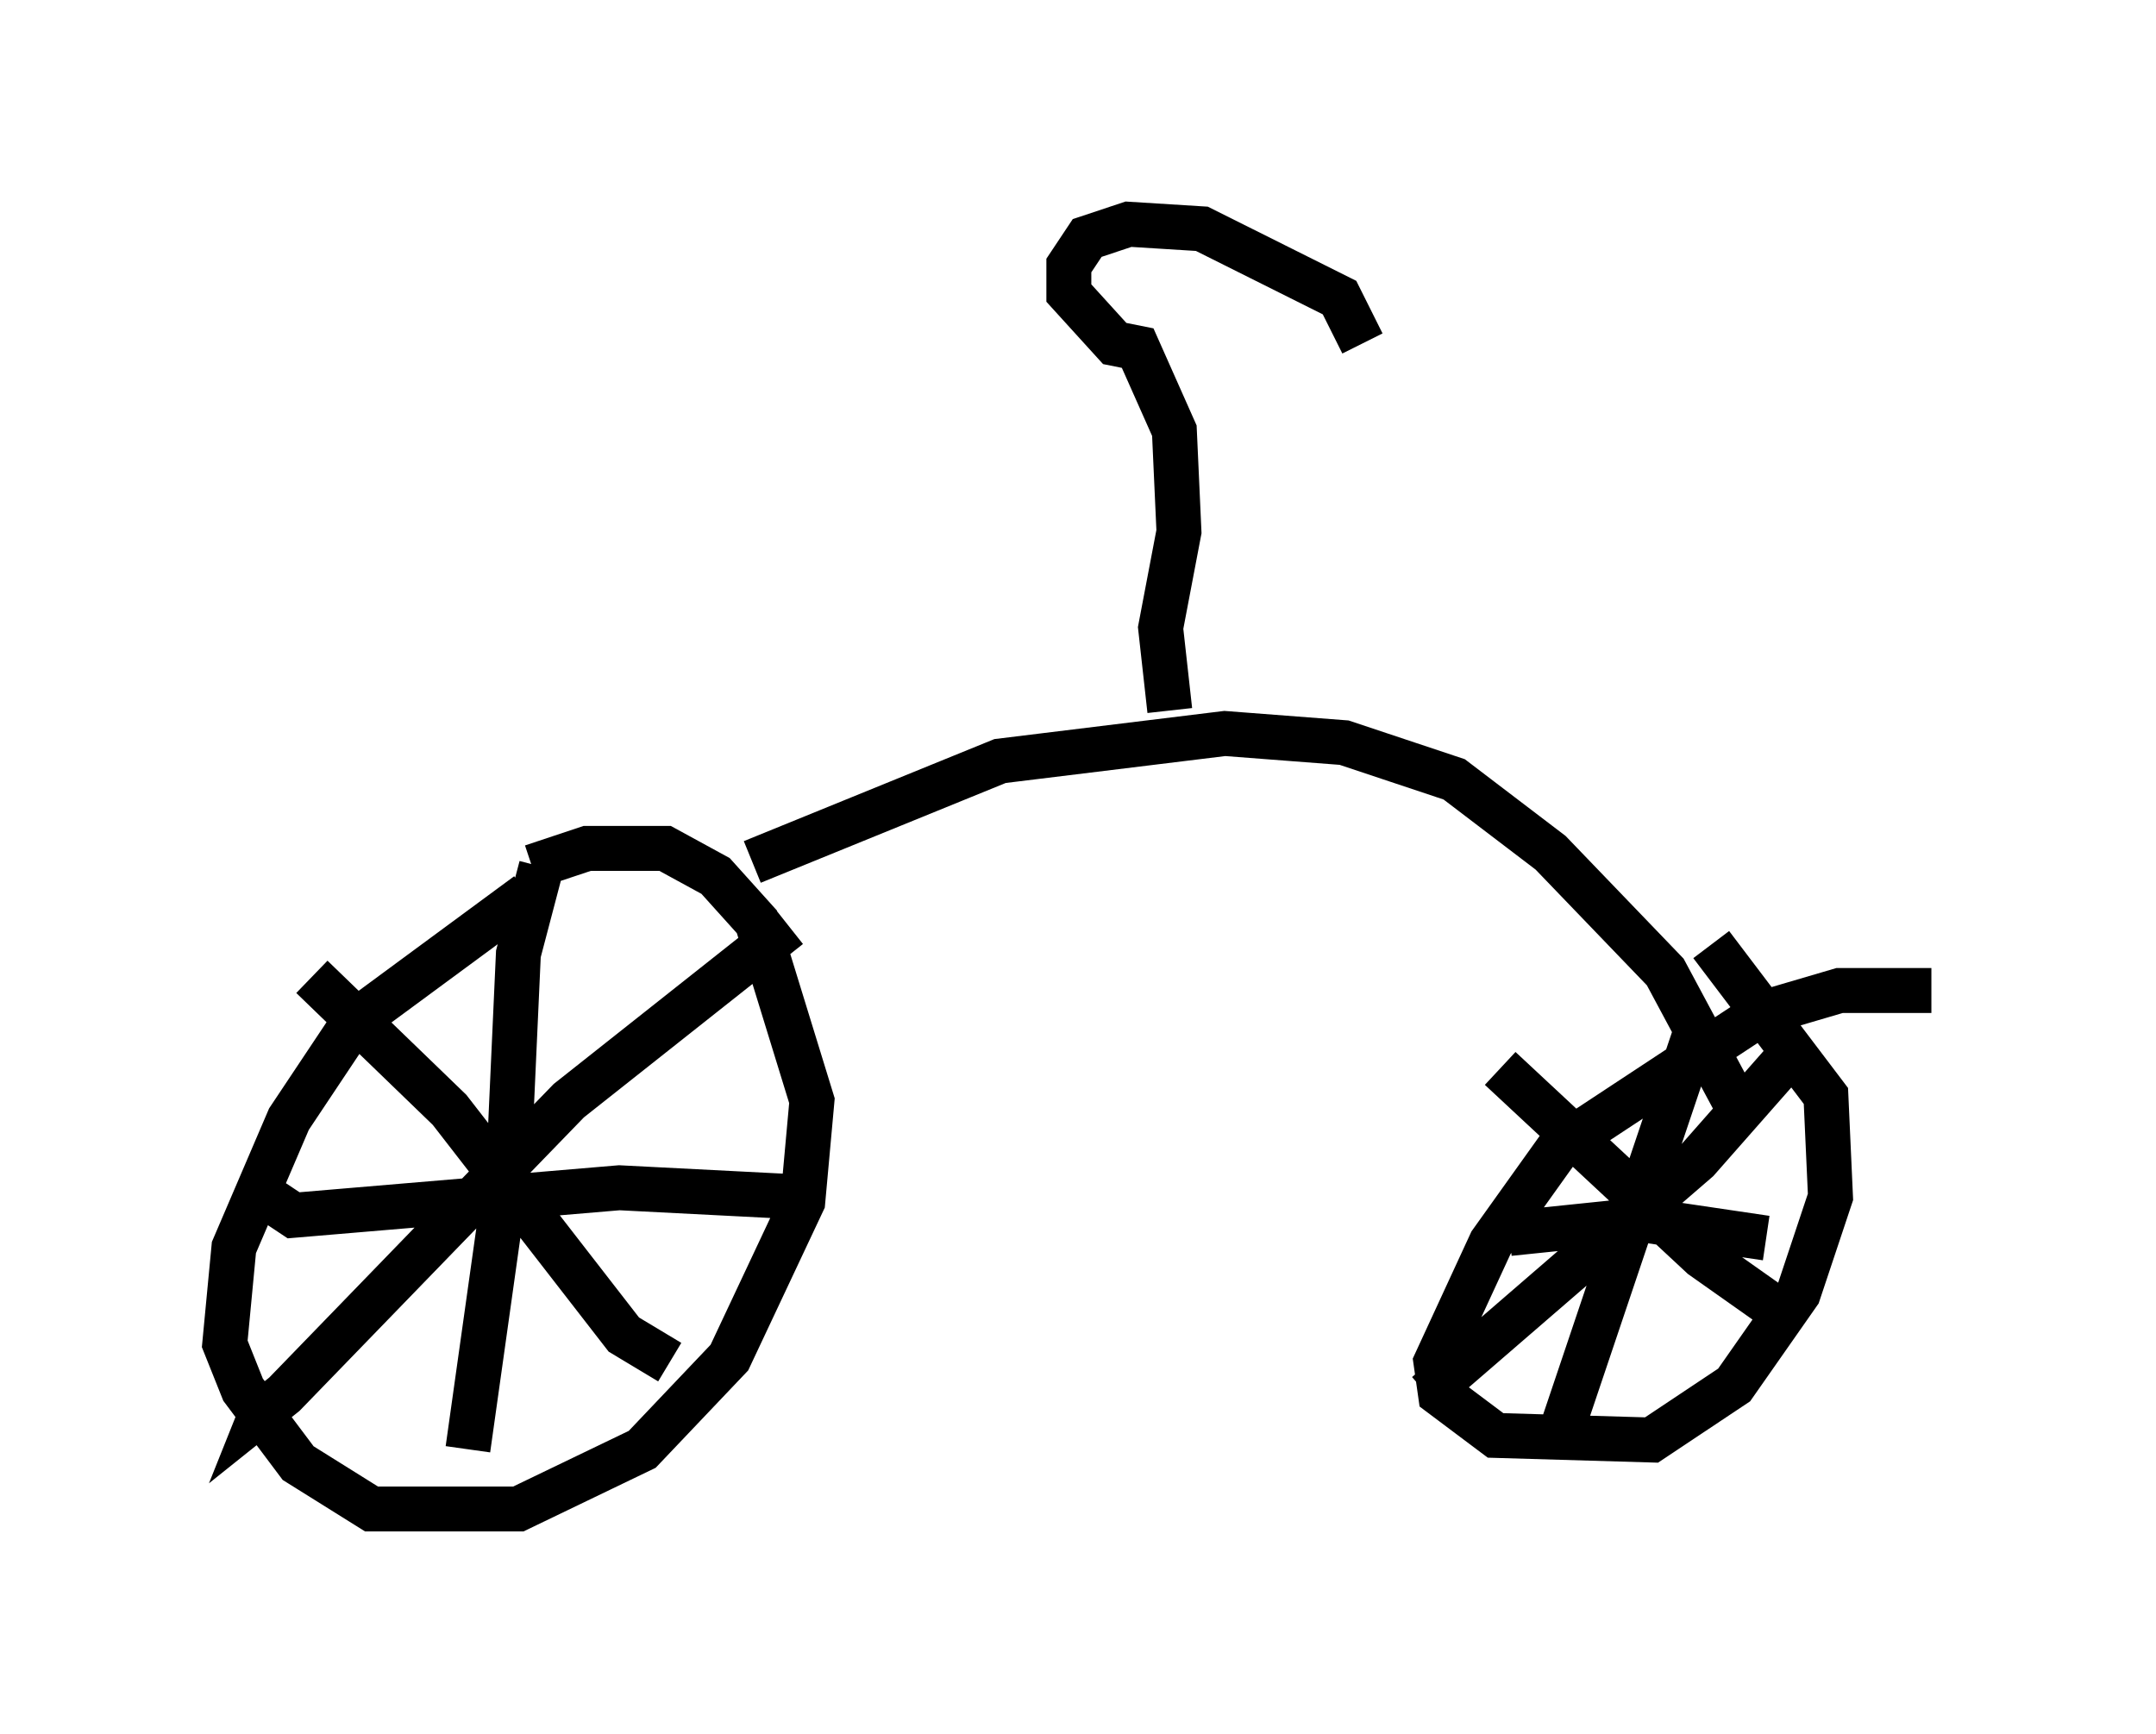<?xml version="1.0" encoding="utf-8" ?>
<svg baseProfile="full" height="38.584" version="1.1" width="47.975" xmlns="http://www.w3.org/2000/svg" xmlns:ev="http://www.w3.org/2001/xml-events" xmlns:xlink="http://www.w3.org/1999/xlink"><defs /><rect fill="white" height="38.584" width="47.975" x="0" y="0" /><path d="M12.963, 19.598 m-1.225, 0.306 l-3.879, 2.858 -1.429, 2.144 l-1.225, 2.858 -0.204, 2.144 l0.408, 1.021 1.225, 1.633 l1.633, 1.021 3.267, 0.0 l2.756, -1.327 1.94, -2.042 l1.633, -3.471 0.204, -2.246 l-1.225, -3.981 -0.919, -1.021 l-1.123, -0.613 -1.735, 0.0 l-1.225, 0.408 m-4.9, 2.45 l3.063, 2.96 3.879, 5.002 l1.021, 0.613 m2.654, -9.698 l-4.9, 3.879 -6.329, 6.533 l-0.51, 0.408 0.204, -0.51 m6.023, -11.638 l-0.51, 1.94 -0.204, 4.492 l-0.919, 6.533 m-4.492, -5.615 l0.613, 0.408 7.248, -0.613 l3.981, 0.204 m25.215, -4.594 l-2.042, 0.0 -1.735, 0.51 l-4.492, 2.96 -1.531, 2.144 l-1.225, 2.654 0.102, 0.715 l1.225, 0.919 3.471, 0.102 l1.838, -1.225 1.429, -2.042 l0.715, -2.144 -0.102, -2.246 l-2.552, -3.369 m-4.696, 2.756 l4.492, 4.185 1.735, 1.225 m0.408, -5.921 l-2.246, 2.552 -6.023, 5.206 m6.125, -8.473 l-3.267, 9.698 m-1.021, -4.798 l2.96, -0.306 2.756, 0.408 m-22.561, -8.371 l5.513, -2.246 5.002, -0.613 l2.654, 0.204 2.45, 0.817 l2.144, 1.633 2.552, 2.654 l1.531, 2.858 m-12.556, -8.677 l-0.204, -1.838 0.408, -2.144 l-0.102, -2.246 -0.817, -1.838 l-0.51, -0.102 -1.021, -1.123 l0.0, -0.613 0.408, -0.613 l0.919, -0.306 1.633, 0.102 l3.063, 1.531 0.51, 1.021 " fill="none" stroke="black" stroke-width="1" /></svg>